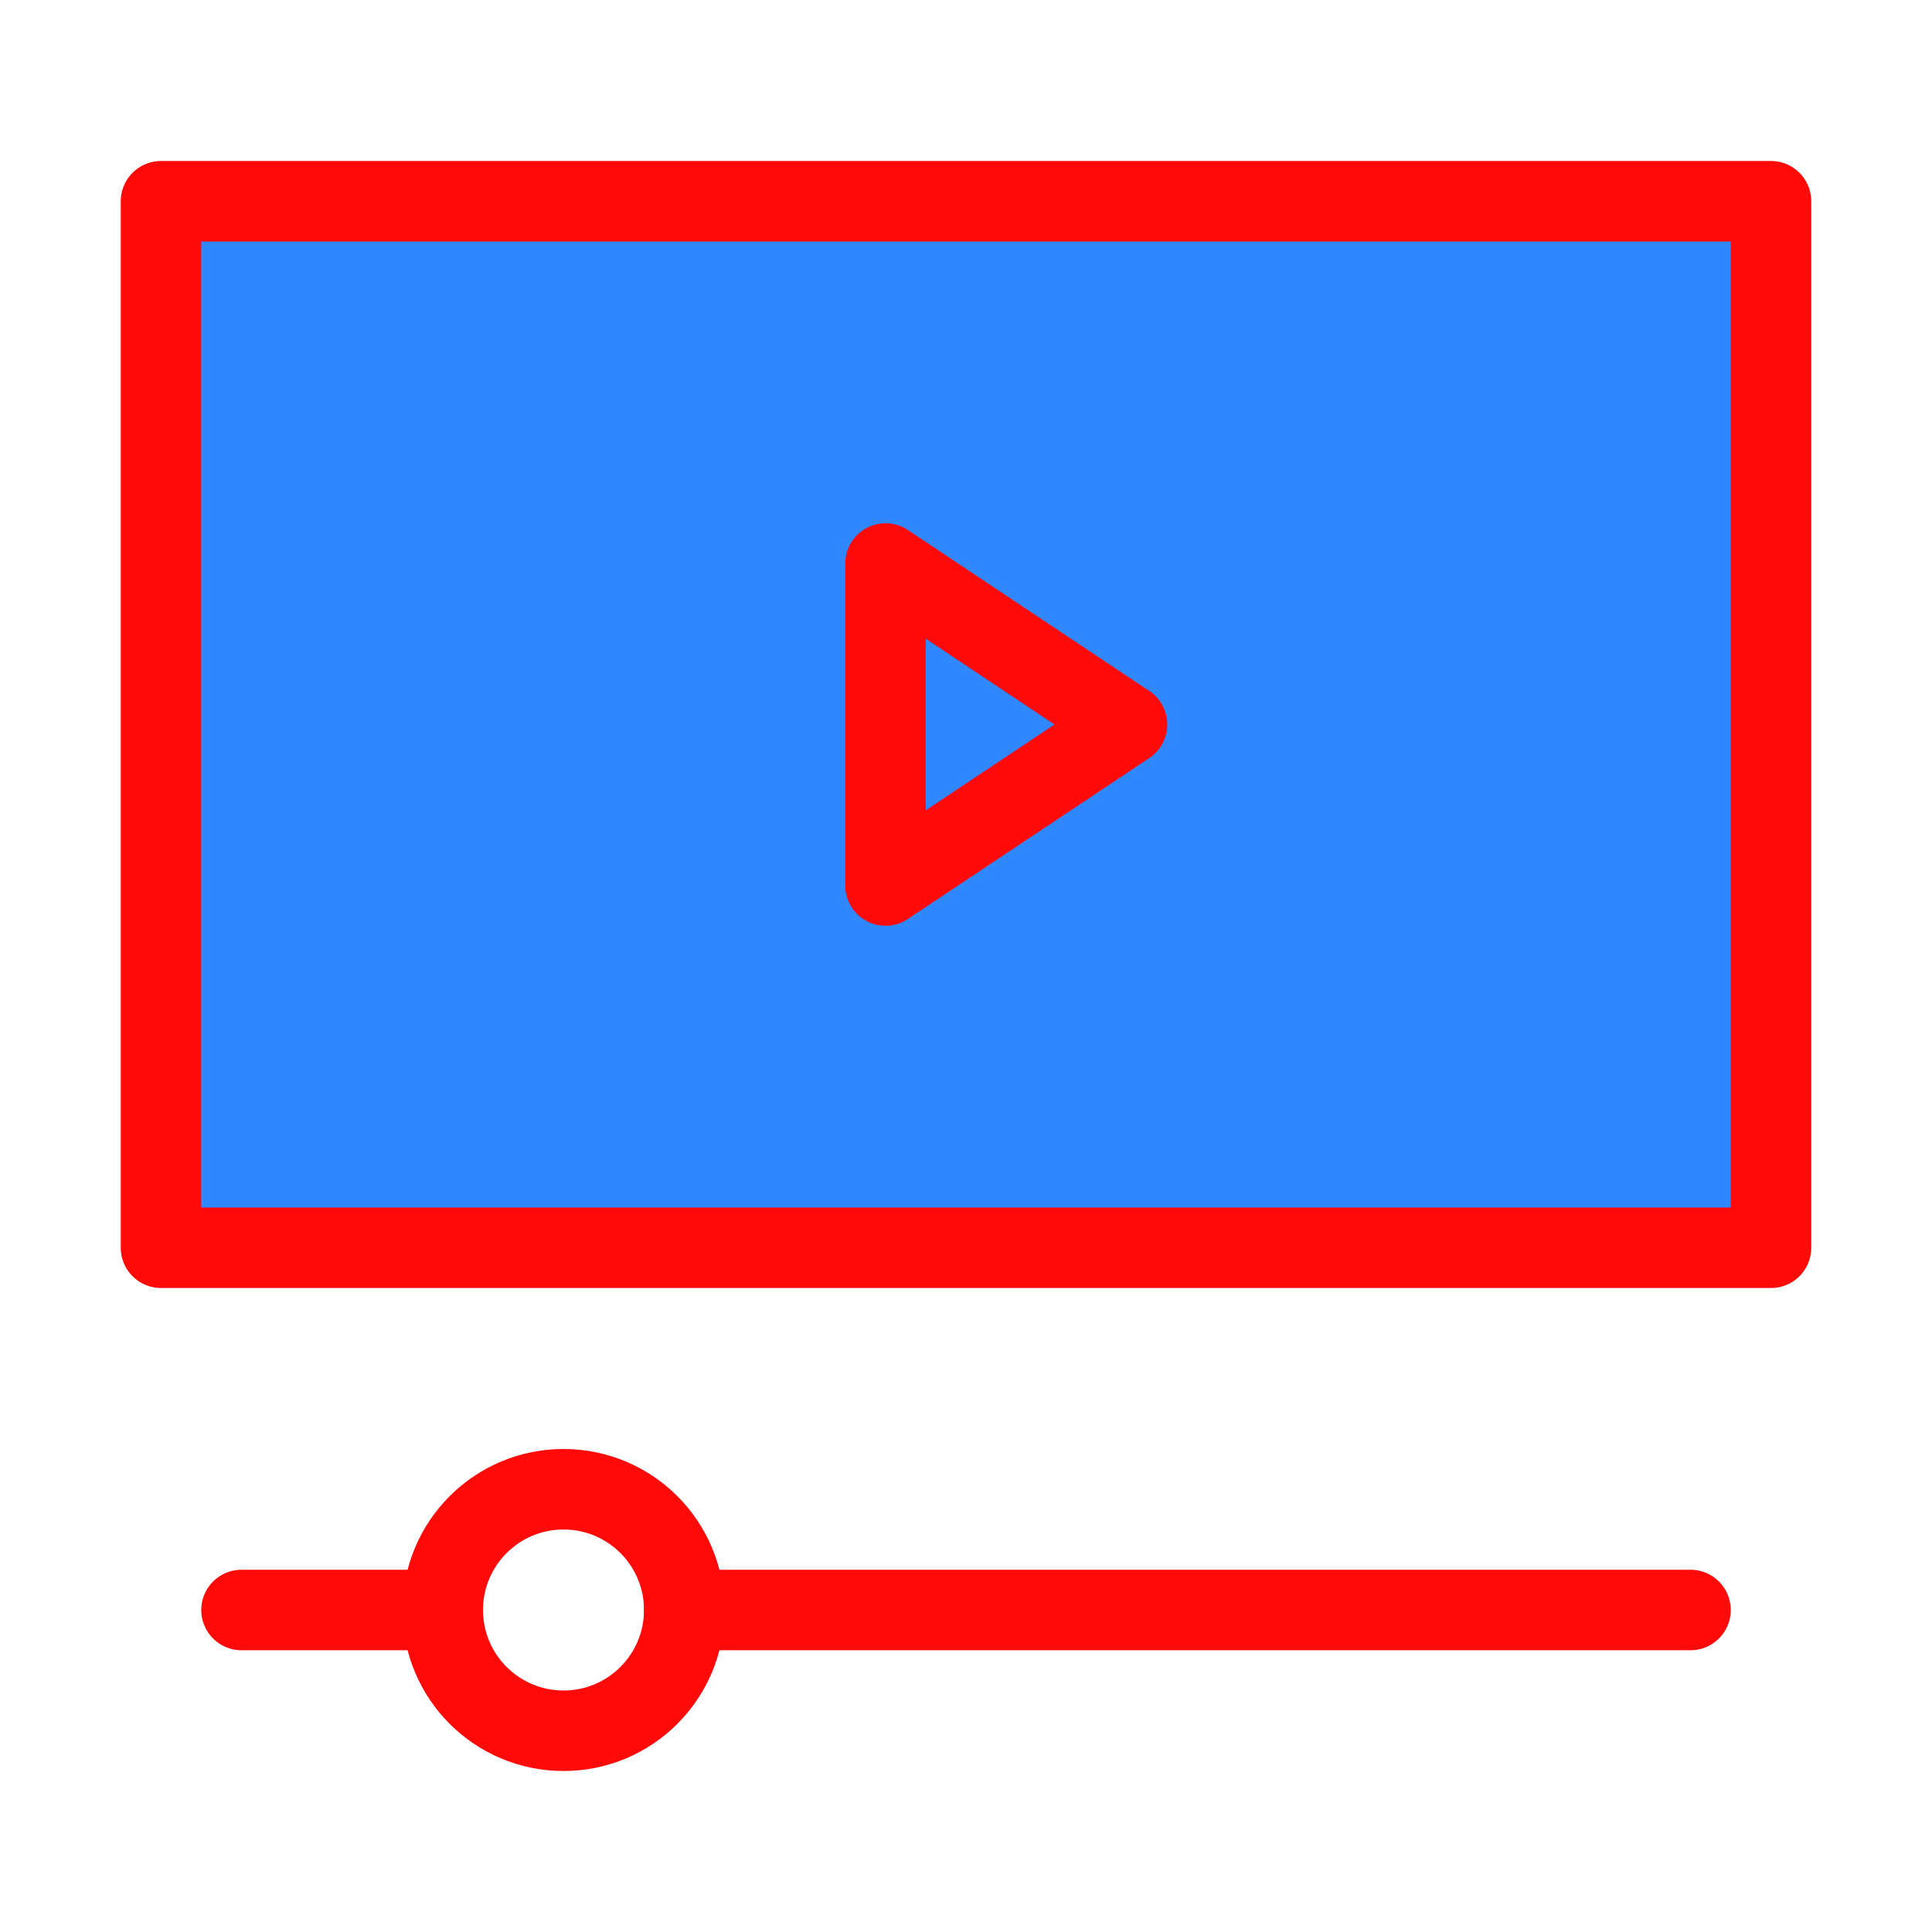 <?xml version="1.0" encoding="UTF-8"?><svg width="24" height="24" viewBox="0 0 48 48" fill="none" xmlns="http://www.w3.org/2000/svg"><rect x="4" y="5" width="40" height="26" fill="#2F88FF" stroke="#FF0909" stroke-width="2" stroke-linecap="round" stroke-linejoin="round"/><path d="M22 14L28 18L22 22V14Z" fill="#2F88FF" stroke="#FF0909" stroke-width="2" stroke-linecap="round" stroke-linejoin="round"/><path d="M11 40H6" stroke="#FF0909" stroke-width="2" stroke-linecap="round" stroke-linejoin="round"/><path d="M17 40H42" stroke="#FF0909" stroke-width="2" stroke-linecap="round" stroke-linejoin="round"/><path d="M17 40C17 41.657 15.657 43 14 43C12.343 43 11 41.657 11 40C11 38.343 12.343 37 14 37C15.657 37 17 38.343 17 40Z" stroke="#FF0909" stroke-width="2" stroke-linecap="round" stroke-linejoin="round"/></svg>